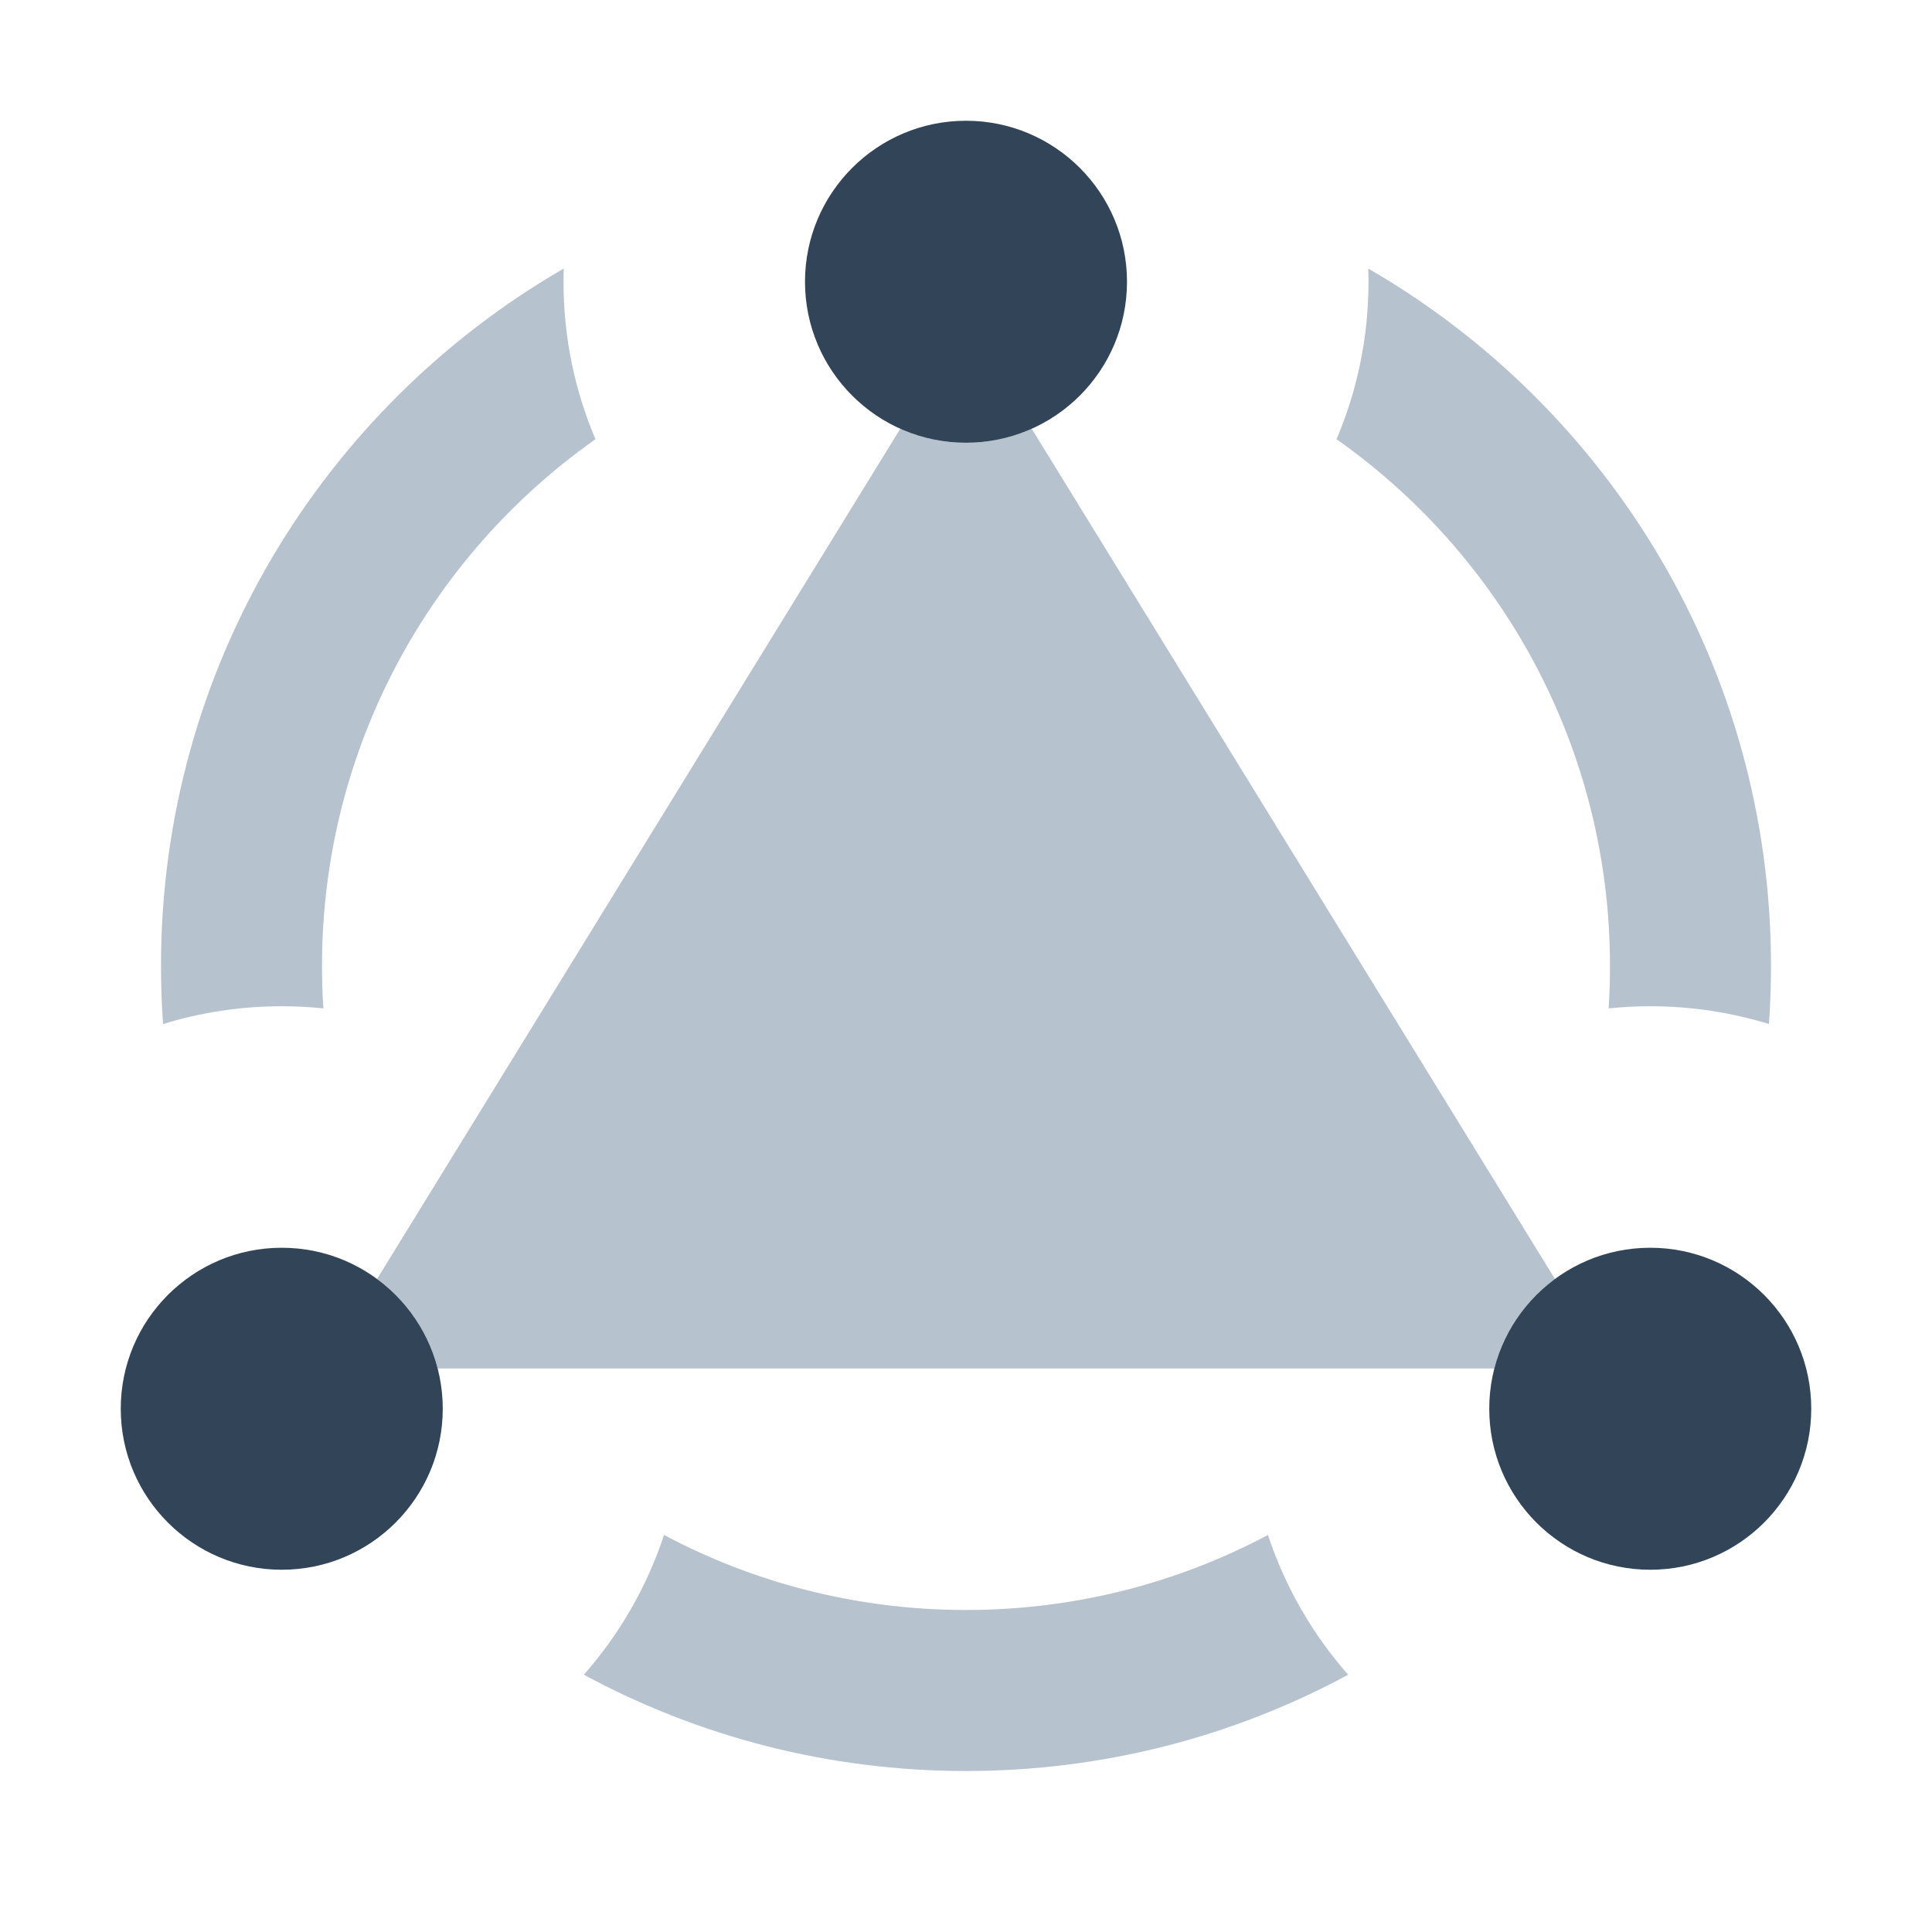 <svg width="48" height="48" viewBox="0 0 48 48" fill="none" xmlns="http://www.w3.org/2000/svg">
<path d="M25.633 10.653C25.134 10.876 24.581 11 24 11C23.419 11 22.866 10.876 22.367 10.653L9.368 31.776C10.1 32.314 10.641 33.095 10.874 34H37.126C37.359 33.095 37.9 32.314 38.632 31.776L25.633 10.653Z" fill="#B6C2CD"/>
<path d="M4.051 25.442C4.983 25.155 5.974 25 7 25C7.349 25 7.694 25.018 8.034 25.053C8.011 24.705 8 24.354 8 24C8 18.59 10.685 13.808 14.794 10.912C14.283 9.71 14 8.388 14 7C14 6.89 14.002 6.781 14.005 6.673C8.024 10.13 4 16.595 4 24C4 24.485 4.017 24.966 4.051 25.442Z" fill="#B6C2CD"/>
<path d="M40 24C40 18.59 37.315 13.808 33.206 10.912C33.717 9.71 34 8.388 34 7C34 6.89 33.998 6.781 33.995 6.673C39.976 10.13 44 16.595 44 24C44 24.485 43.983 24.966 43.949 25.442C43.017 25.155 42.026 25 41 25C40.651 25 40.306 25.018 39.966 25.053C39.989 24.705 40 24.354 40 24Z" fill="#B6C2CD"/>
<path d="M33.494 41.608C32.613 40.608 31.929 39.43 31.502 38.136C29.264 39.326 26.711 40 24 40C21.289 40 18.736 39.326 16.498 38.136C16.071 39.43 15.387 40.608 14.506 41.608C17.331 43.134 20.564 44 24 44C27.436 44 30.669 43.134 33.494 41.608Z" fill="#B6C2CD"/>
<path d="M28 7C28 9.209 26.209 11 24 11C21.791 11 20 9.209 20 7C20 4.791 21.791 3 24 3C26.209 3 28 4.791 28 7Z" fill="#324558"/>
<path d="M11 35C11 37.209 9.209 39 7 39C4.791 39 3 37.209 3 35C3 32.791 4.791 31 7 31C9.209 31 11 32.791 11 35Z" fill="#324558"/>
<path d="M41 39C43.209 39 45 37.209 45 35C45 32.791 43.209 31 41 31C38.791 31 37 32.791 37 35C37 37.209 38.791 39 41 39Z" fill="#324558"/>
</svg>
